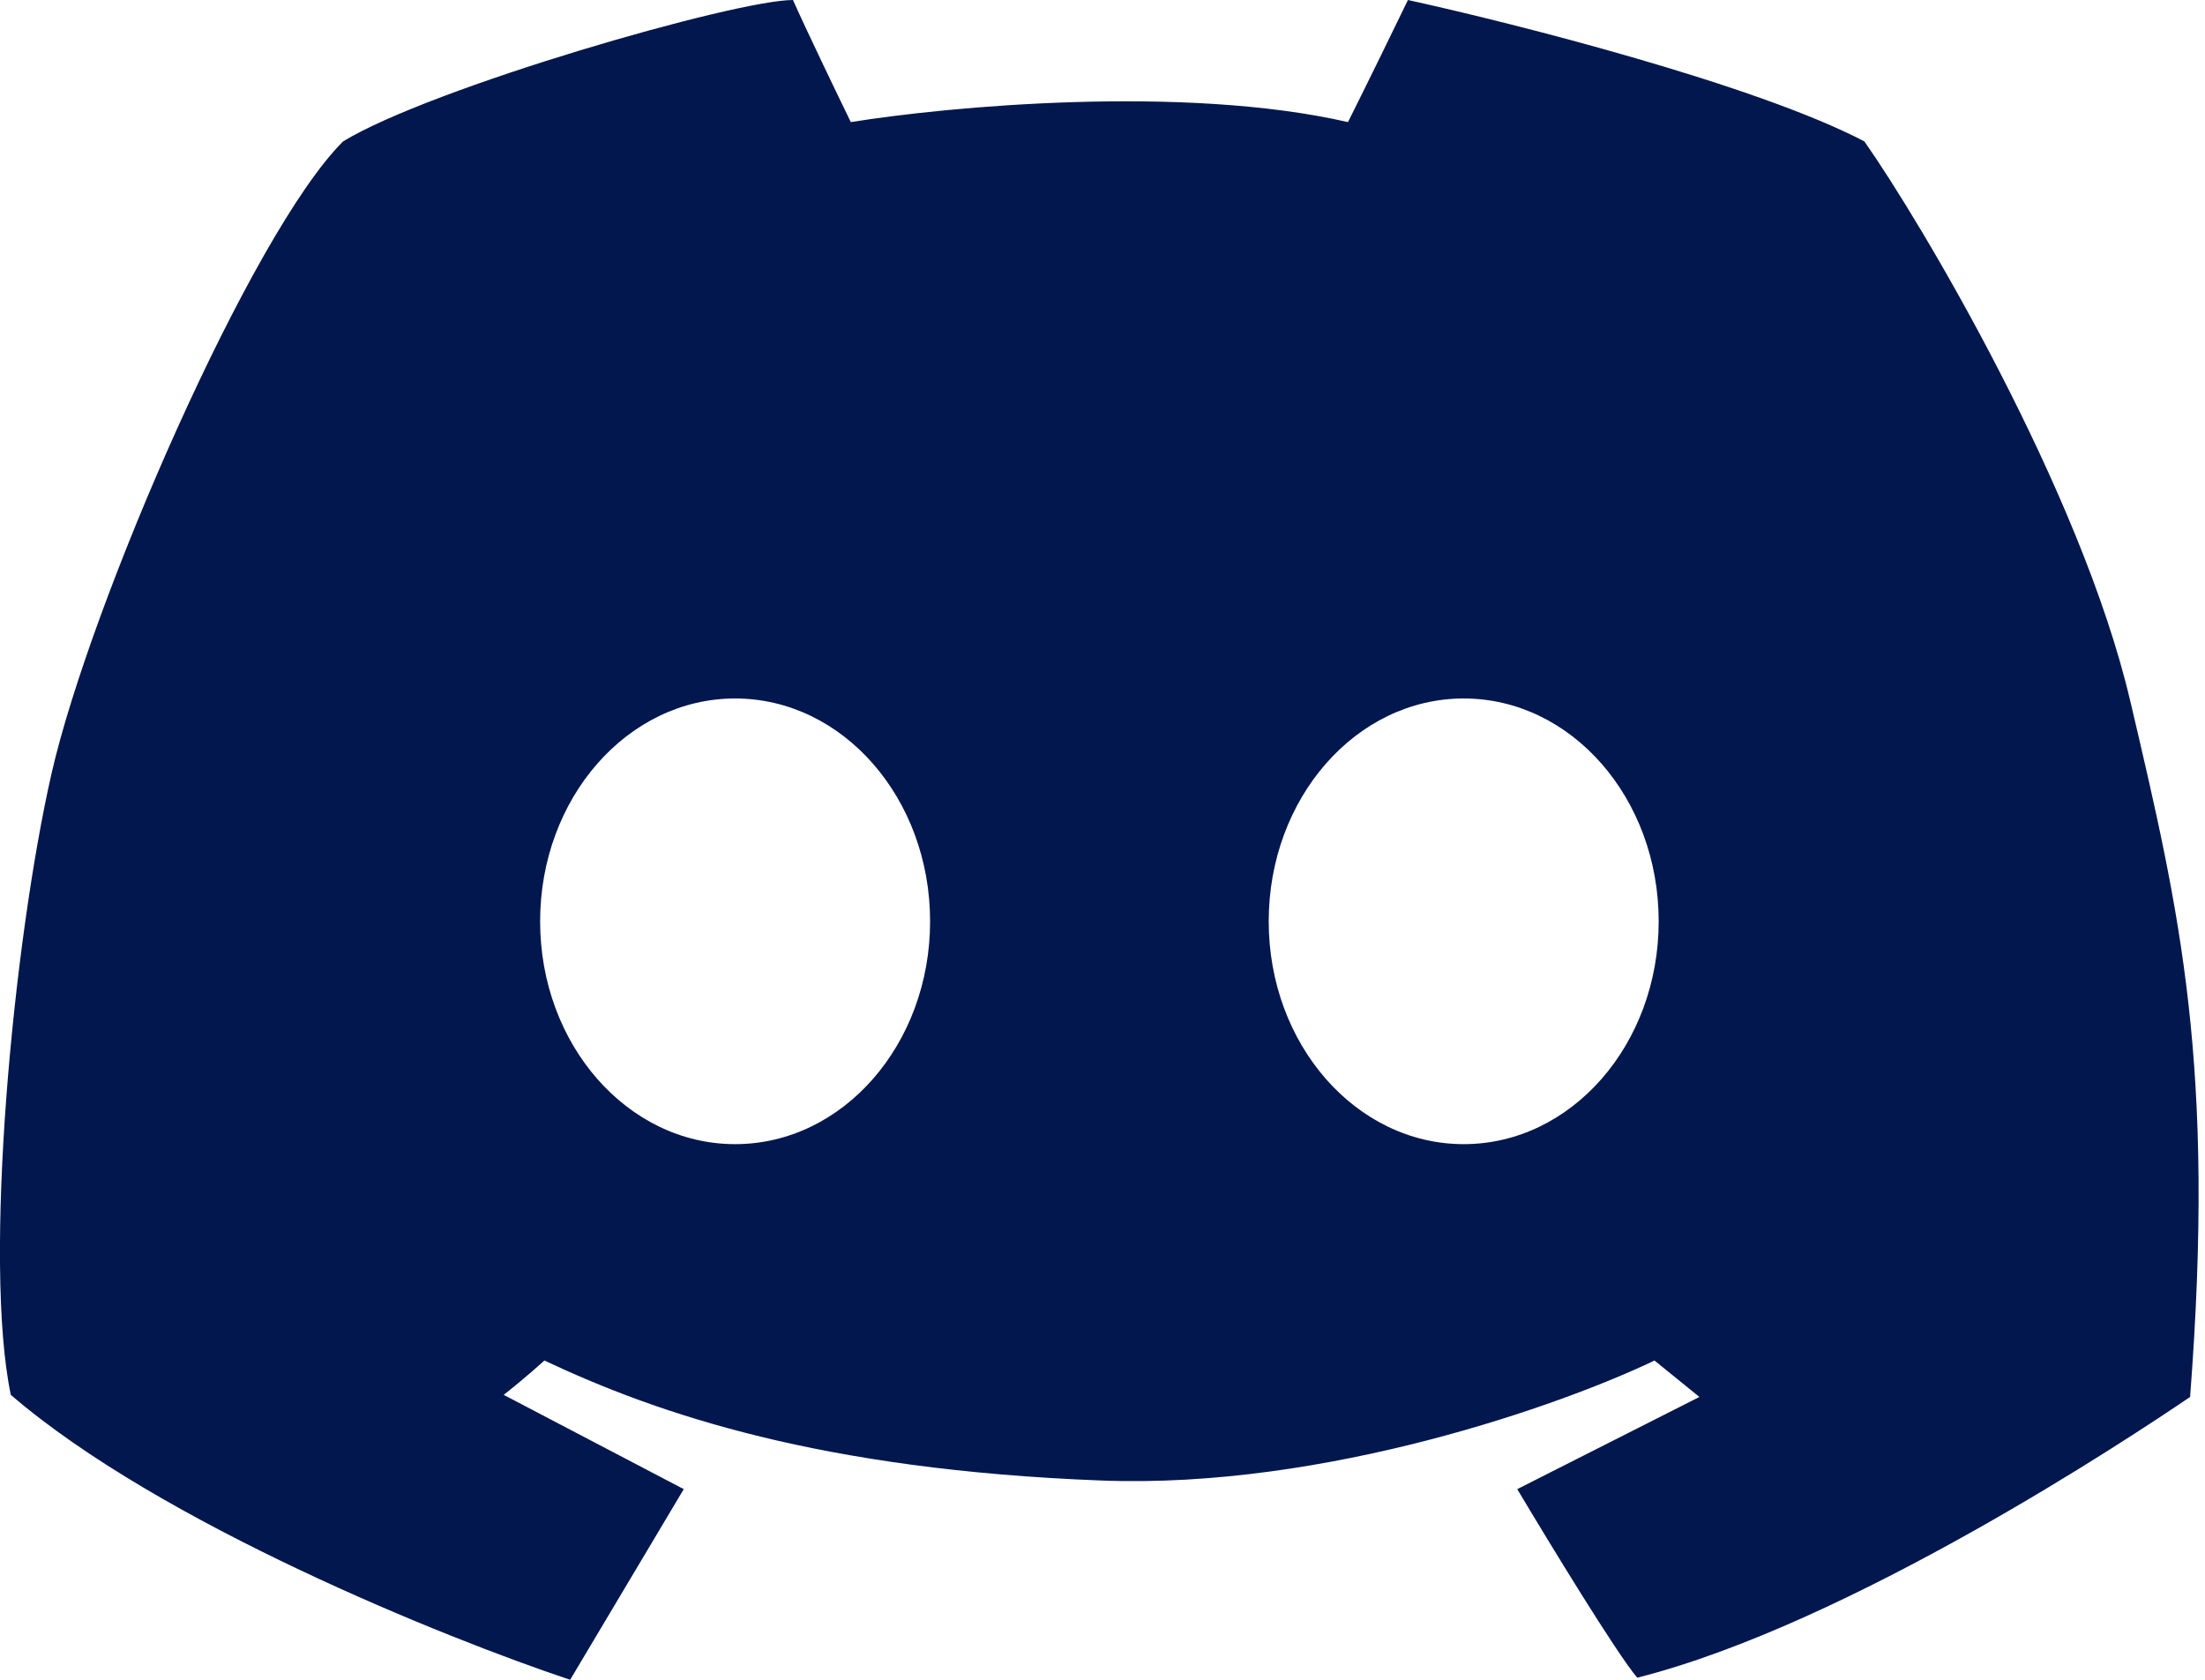 <svg width="21" height="16" viewBox="0 0 21 16" fill="none" xmlns="http://www.w3.org/2000/svg">
<path fill-rule="evenodd" clip-rule="evenodd" d="M12.838 1.163C11.271 0.804 9.029 1.014 8.103 1.163C7.974 0.898 7.683 0.294 7.552 0C7.001 0 4.103 0.837 3.267 1.347C2.389 2.224 0.859 5.755 0.491 7.367C0.124 8.98 -0.162 12.02 0.103 13.286C1.524 14.51 4.246 15.605 5.43 16L6.512 14.184L4.797 13.286C4.859 13.238 5.022 13.106 5.185 12.959C6.267 13.469 7.818 14 10.491 14.102C12.63 14.184 14.893 13.374 15.757 12.959L16.185 13.306L14.45 14.184C14.75 14.687 15.397 15.751 15.593 15.98C17.614 15.469 20.287 13.694 20.858 13.306C21.102 10.144 20.761 8.693 20.297 6.714L20.287 6.673C19.818 4.673 18.287 2.102 17.756 1.347C16.728 0.808 14.43 0.224 13.409 0C13.301 0.224 13.034 0.771 12.838 1.163ZM8.858 8.776C8.858 9.948 8.027 10.898 7.001 10.898C5.976 10.898 5.144 9.948 5.144 8.776C5.144 7.603 5.976 6.653 7.001 6.653C8.027 6.653 8.858 7.603 8.858 8.776ZM13.94 10.898C14.966 10.898 15.797 9.948 15.797 8.776C15.797 7.603 14.966 6.653 13.94 6.653C12.915 6.653 12.083 7.603 12.083 8.776C12.083 9.948 12.915 10.898 13.94 10.898Z" fill="#02174D"/>
</svg>
